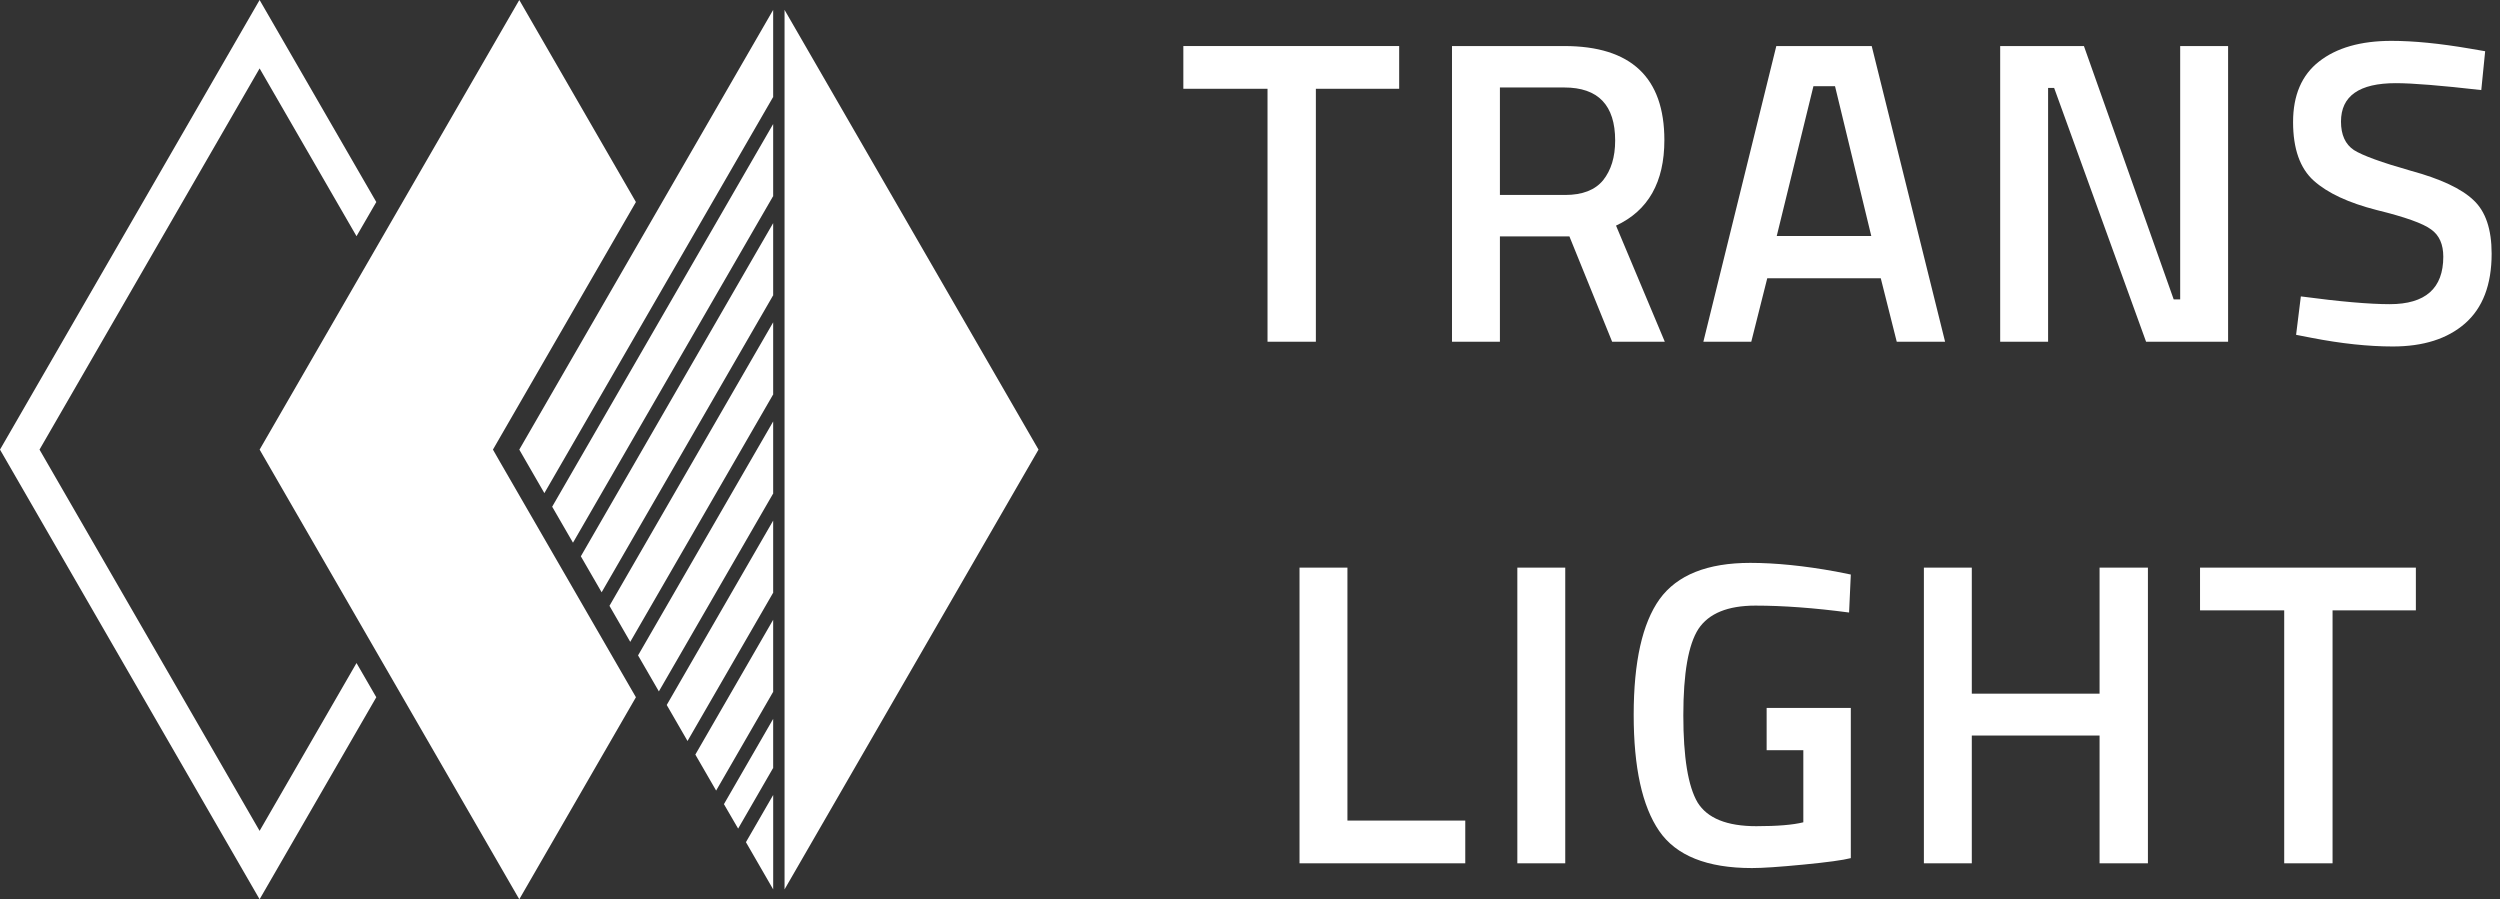 <svg width="139" height="50" viewBox="0 0 139 50" fill="none" xmlns="http://www.w3.org/2000/svg">
<rect x="0" y="0" width="139" height="50" fill="#333333" stroke="none"/>
<path d="M65.794 4.936V2.56H77.794V4.936H73.162V19H70.474V4.936H65.794Z" fill="white"/>
<path d="M83.395 13.144V19H80.731V2.56H86.971C90.683 2.56 92.539 4.304 92.539 7.792C92.539 10.128 91.643 11.712 89.851 12.544L92.563 19H89.635L87.259 13.144H83.395ZM89.803 7.816C89.803 5.848 88.859 4.864 86.971 4.864H83.395V10.84H87.019C87.979 10.84 88.683 10.568 89.131 10.024C89.579 9.464 89.803 8.728 89.803 7.816Z" fill="white"/>
<path d="M94.707 19L98.763 2.56H104.067L108.147 19H105.459L104.571 15.472H98.259L97.371 19H94.707ZM100.827 4.792L98.787 13.12H104.043L102.027 4.792H100.827Z" fill="white"/>
<path d="M111.21 19V2.56H115.866L120.858 16.648H121.218V2.56H123.882V19H119.322L114.21 4.888H113.874V19H111.21Z" fill="white"/>
<path d="M133.207 4.624C131.175 4.624 130.159 5.336 130.159 6.76C130.159 7.496 130.399 8.024 130.879 8.344C131.359 8.648 132.415 9.032 134.047 9.496C135.695 9.944 136.855 10.488 137.527 11.128C138.199 11.752 138.535 12.744 138.535 14.104C138.535 15.832 138.039 17.128 137.047 17.992C136.071 18.84 134.735 19.264 133.039 19.264C131.679 19.264 130.175 19.104 128.527 18.784L127.663 18.616L127.927 16.48C130.087 16.768 131.735 16.912 132.871 16.912C134.855 16.912 135.847 16.032 135.847 14.272C135.847 13.584 135.623 13.08 135.175 12.76C134.727 12.424 133.719 12.064 132.151 11.68C130.583 11.28 129.415 10.736 128.647 10.048C127.879 9.36 127.495 8.272 127.495 6.784C127.495 5.296 127.975 4.176 128.935 3.424C129.911 2.656 131.255 2.272 132.967 2.272C134.199 2.272 135.655 2.416 137.335 2.704L138.175 2.848L137.959 5.008C135.719 4.752 134.135 4.624 133.207 4.624Z" fill="white"/>
<path d="M81.469 48H72.253V31.56H74.917V45.624H81.469V48Z" fill="white"/>
<path d="M84.364 48V31.56H87.028V48H84.364Z" fill="white"/>
<path d="M98.225 41.712V39.36H102.905V47.712C102.473 47.824 101.593 47.944 100.265 48.072C98.953 48.2 98.001 48.264 97.409 48.264C94.913 48.264 93.193 47.576 92.249 46.2C91.305 44.824 90.833 42.672 90.833 39.744C90.833 36.8 91.313 34.656 92.273 33.312C93.249 31.968 94.929 31.296 97.313 31.296C98.721 31.296 100.305 31.456 102.065 31.776L102.905 31.944L102.809 34.056C100.873 33.8 99.137 33.672 97.601 33.672C96.065 33.672 95.009 34.104 94.433 34.968C93.873 35.832 93.593 37.432 93.593 39.768C93.593 42.104 93.857 43.72 94.385 44.616C94.929 45.496 96.017 45.936 97.649 45.936C98.817 45.936 99.689 45.864 100.265 45.72V41.712H98.225Z" fill="white"/>
<path d="M116.736 48V40.896H109.632V48H106.968V31.56H109.632V38.568H116.736V31.56H119.424V48H116.736Z" fill="white"/>
<path d="M122.322 33.936V31.56H134.322V33.936H129.69V48H127.002V33.936H122.322Z" fill="white"/>
<path d="M27.408 24.998L27.772 24.365L35.357 11.233L28.872 0L14.435 24.998L28.872 50L35.357 38.767L27.772 25.635L27.408 24.998Z" fill="white"/>
<path d="M19.822 36.865L14.434 46.196L2.197 24.998L14.434 3.804L19.822 13.132L20.922 11.233L14.434 0L0 24.998L14.434 50L20.922 38.767L19.822 36.865Z" fill="white"/>
<path d="M42.978 21.947L42.988 21.953V17.92L33.886 33.684L35.042 35.688L42.978 21.947Z" fill="white"/>
<path d="M42.978 16.432L42.988 16.439V12.406L32.295 30.93L33.451 32.931L42.978 16.432Z" fill="white"/>
<path d="M30.267 27.418L42.978 5.408L42.988 5.415V0.55L28.872 24.999L30.267 27.418Z" fill="white"/>
<path d="M42.978 10.919L42.988 10.925V6.896L30.701 28.173L31.858 30.174L42.978 10.919Z" fill="white"/>
<path d="M43.621 0.55V49.45L57.741 24.998L43.621 0.55Z" fill="white"/>
<path d="M42.978 27.457L42.988 27.464V23.431L35.476 36.44L36.633 38.442L42.978 27.457Z" fill="white"/>
<path d="M42.978 32.971L42.988 32.978V28.945L37.07 39.197L38.226 41.199L42.978 32.971Z" fill="white"/>
<path d="M42.989 44.201L41.474 46.825L42.989 49.45V44.201Z" fill="white"/>
<path d="M41.04 46.07L42.978 42.713L42.988 42.72V39.969L40.251 44.711L41.04 46.07Z" fill="white"/>
<path d="M42.978 38.482L42.988 38.488V34.459L38.661 41.955L39.817 43.956L42.978 38.482Z" fill="white"/>
</svg>

